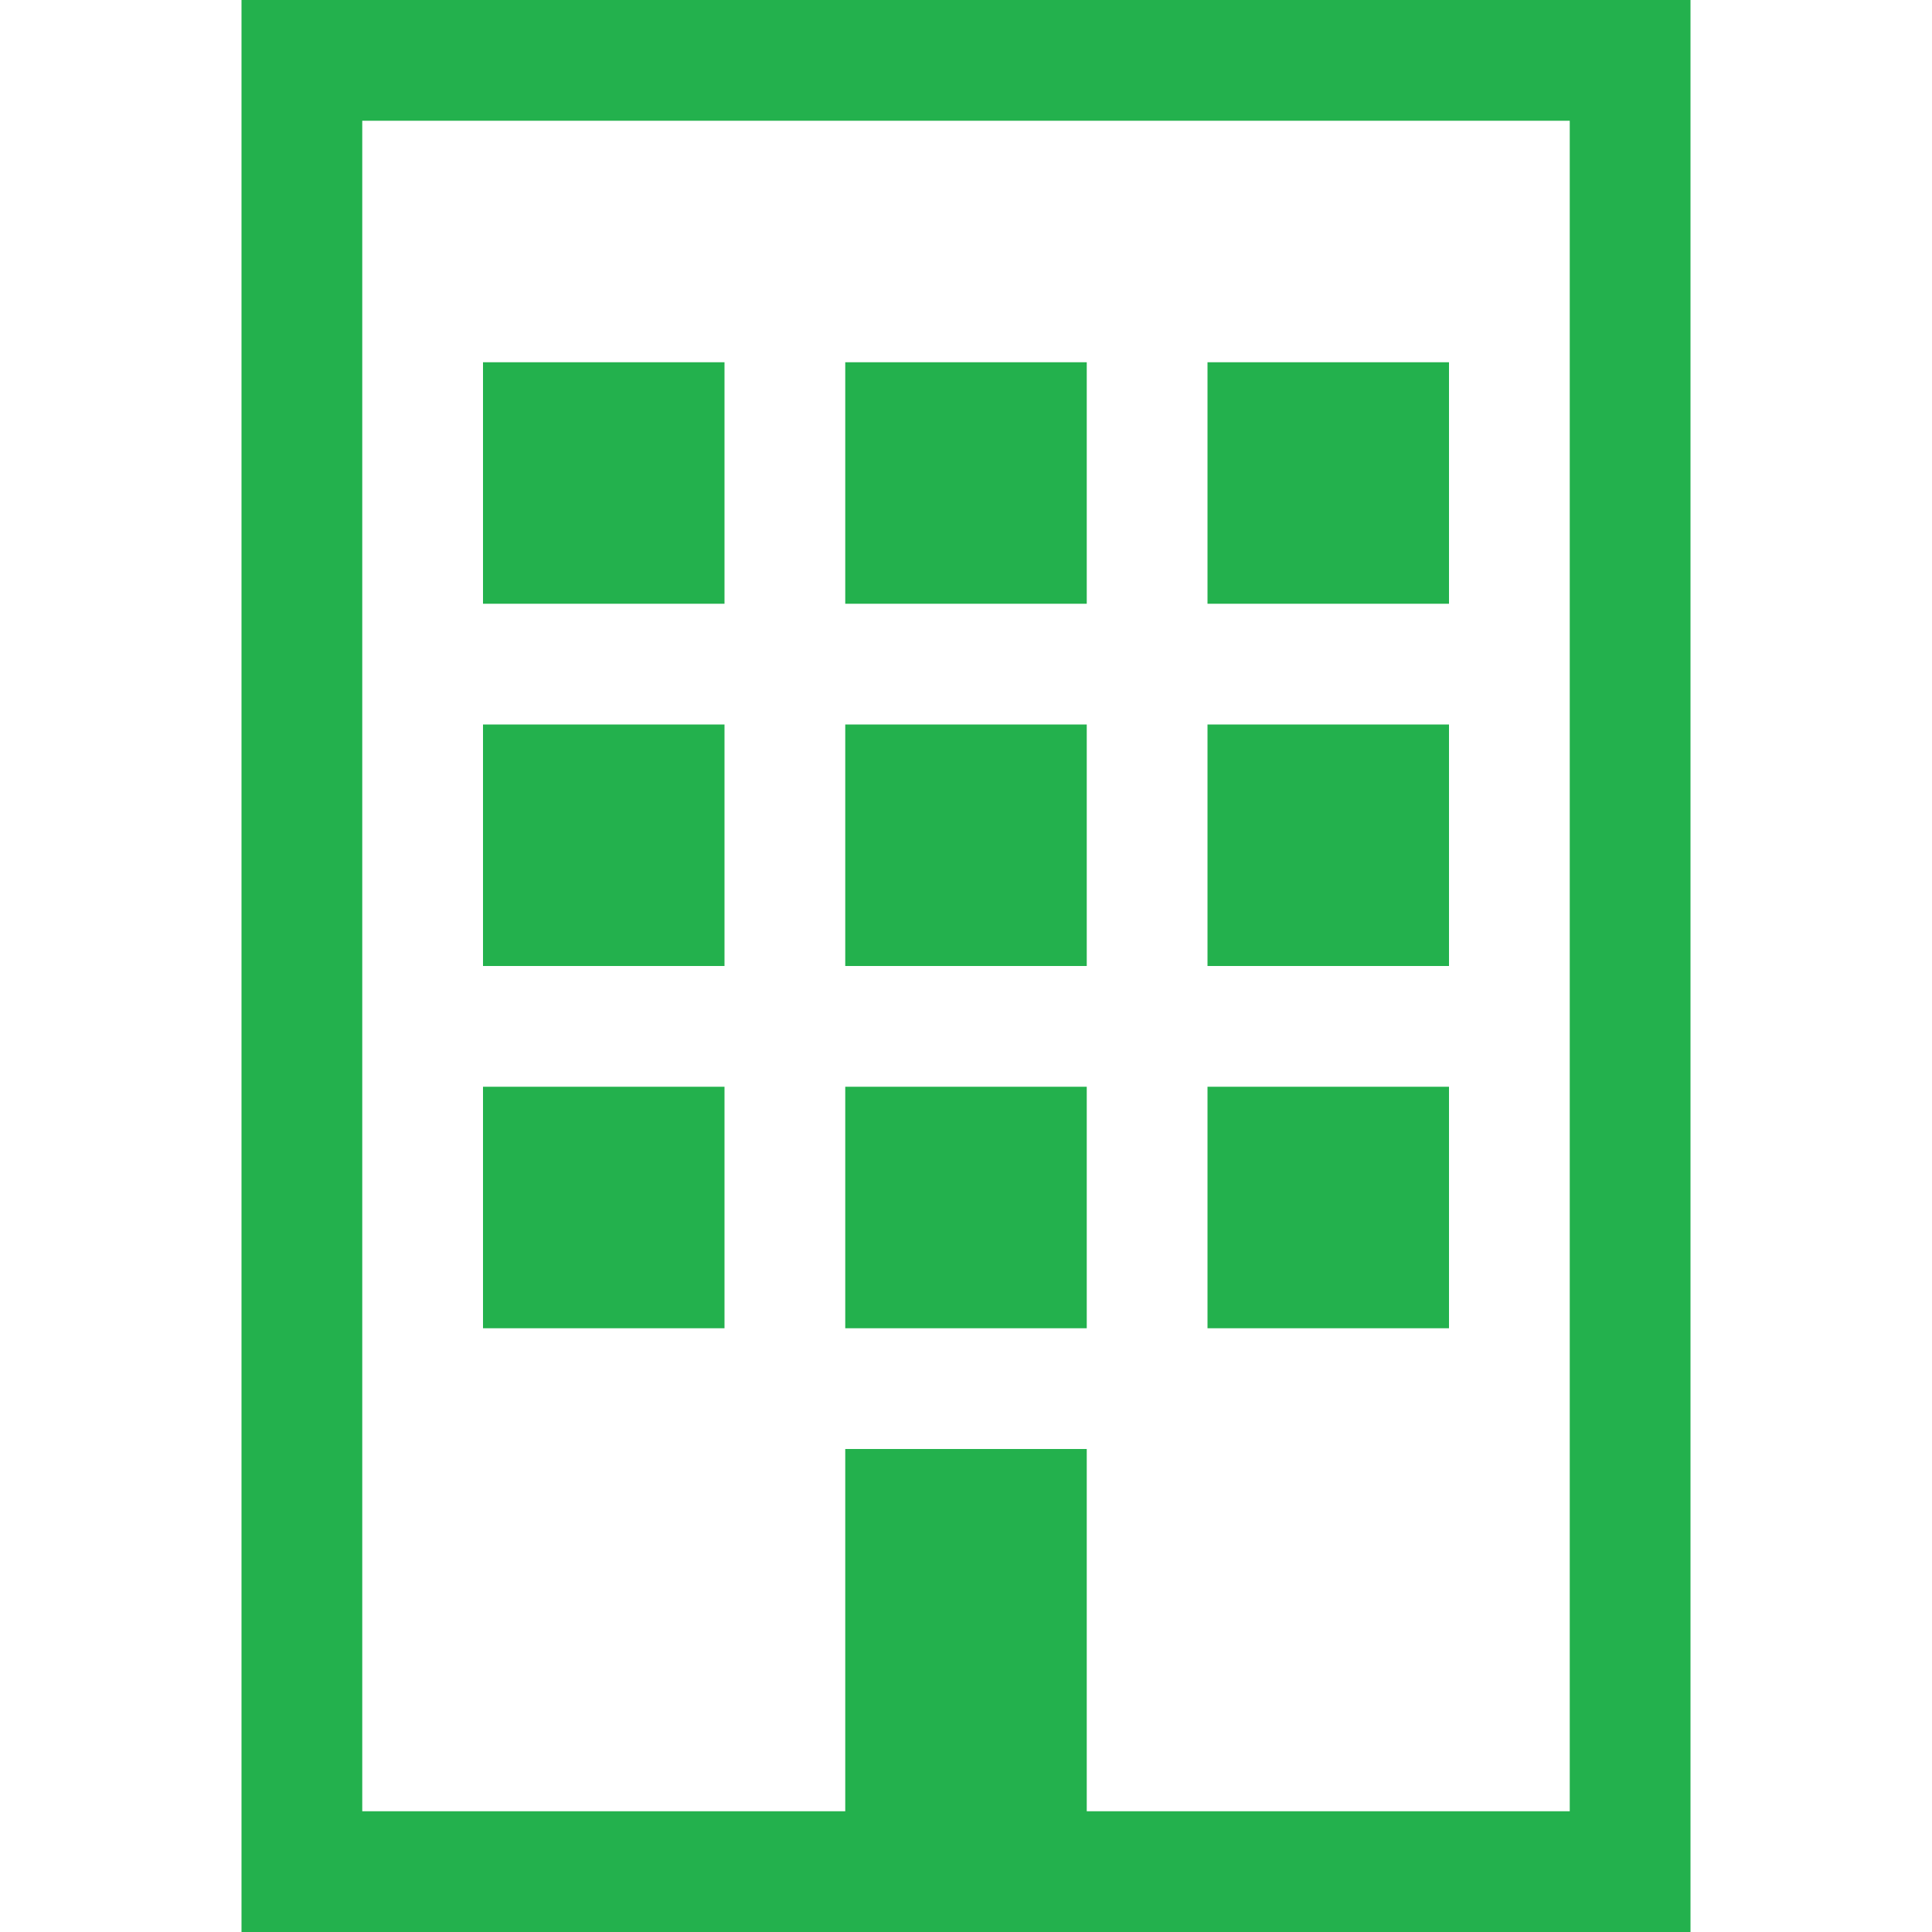 <svg width="24" height="24" viewBox="0 0 24 24" fill="none" xmlns="http://www.w3.org/2000/svg">
<path d="M3 0V24H21V0H3ZM19.5 22.5H13.5V18H10.5V22.5H4.5V1.5H19.5V22.5Z" fill="#23B14D"/>
<path d="M6 13.5H9V16.5H6V13.5ZM10.5 13.5H13.5V16.5H10.5V13.5ZM15 13.5H18V16.5H15V13.5ZM6 9H9V12H6V9ZM10.5 9H13.5V12H10.5V9ZM15 9H18V12H15V9ZM6 4.5H9V7.5H6V4.5ZM10.5 4.5H13.5V7.5H10.5V4.5ZM15 4.5H18V7.5H15V4.5Z" fill="#23B14D"/>
</svg>

